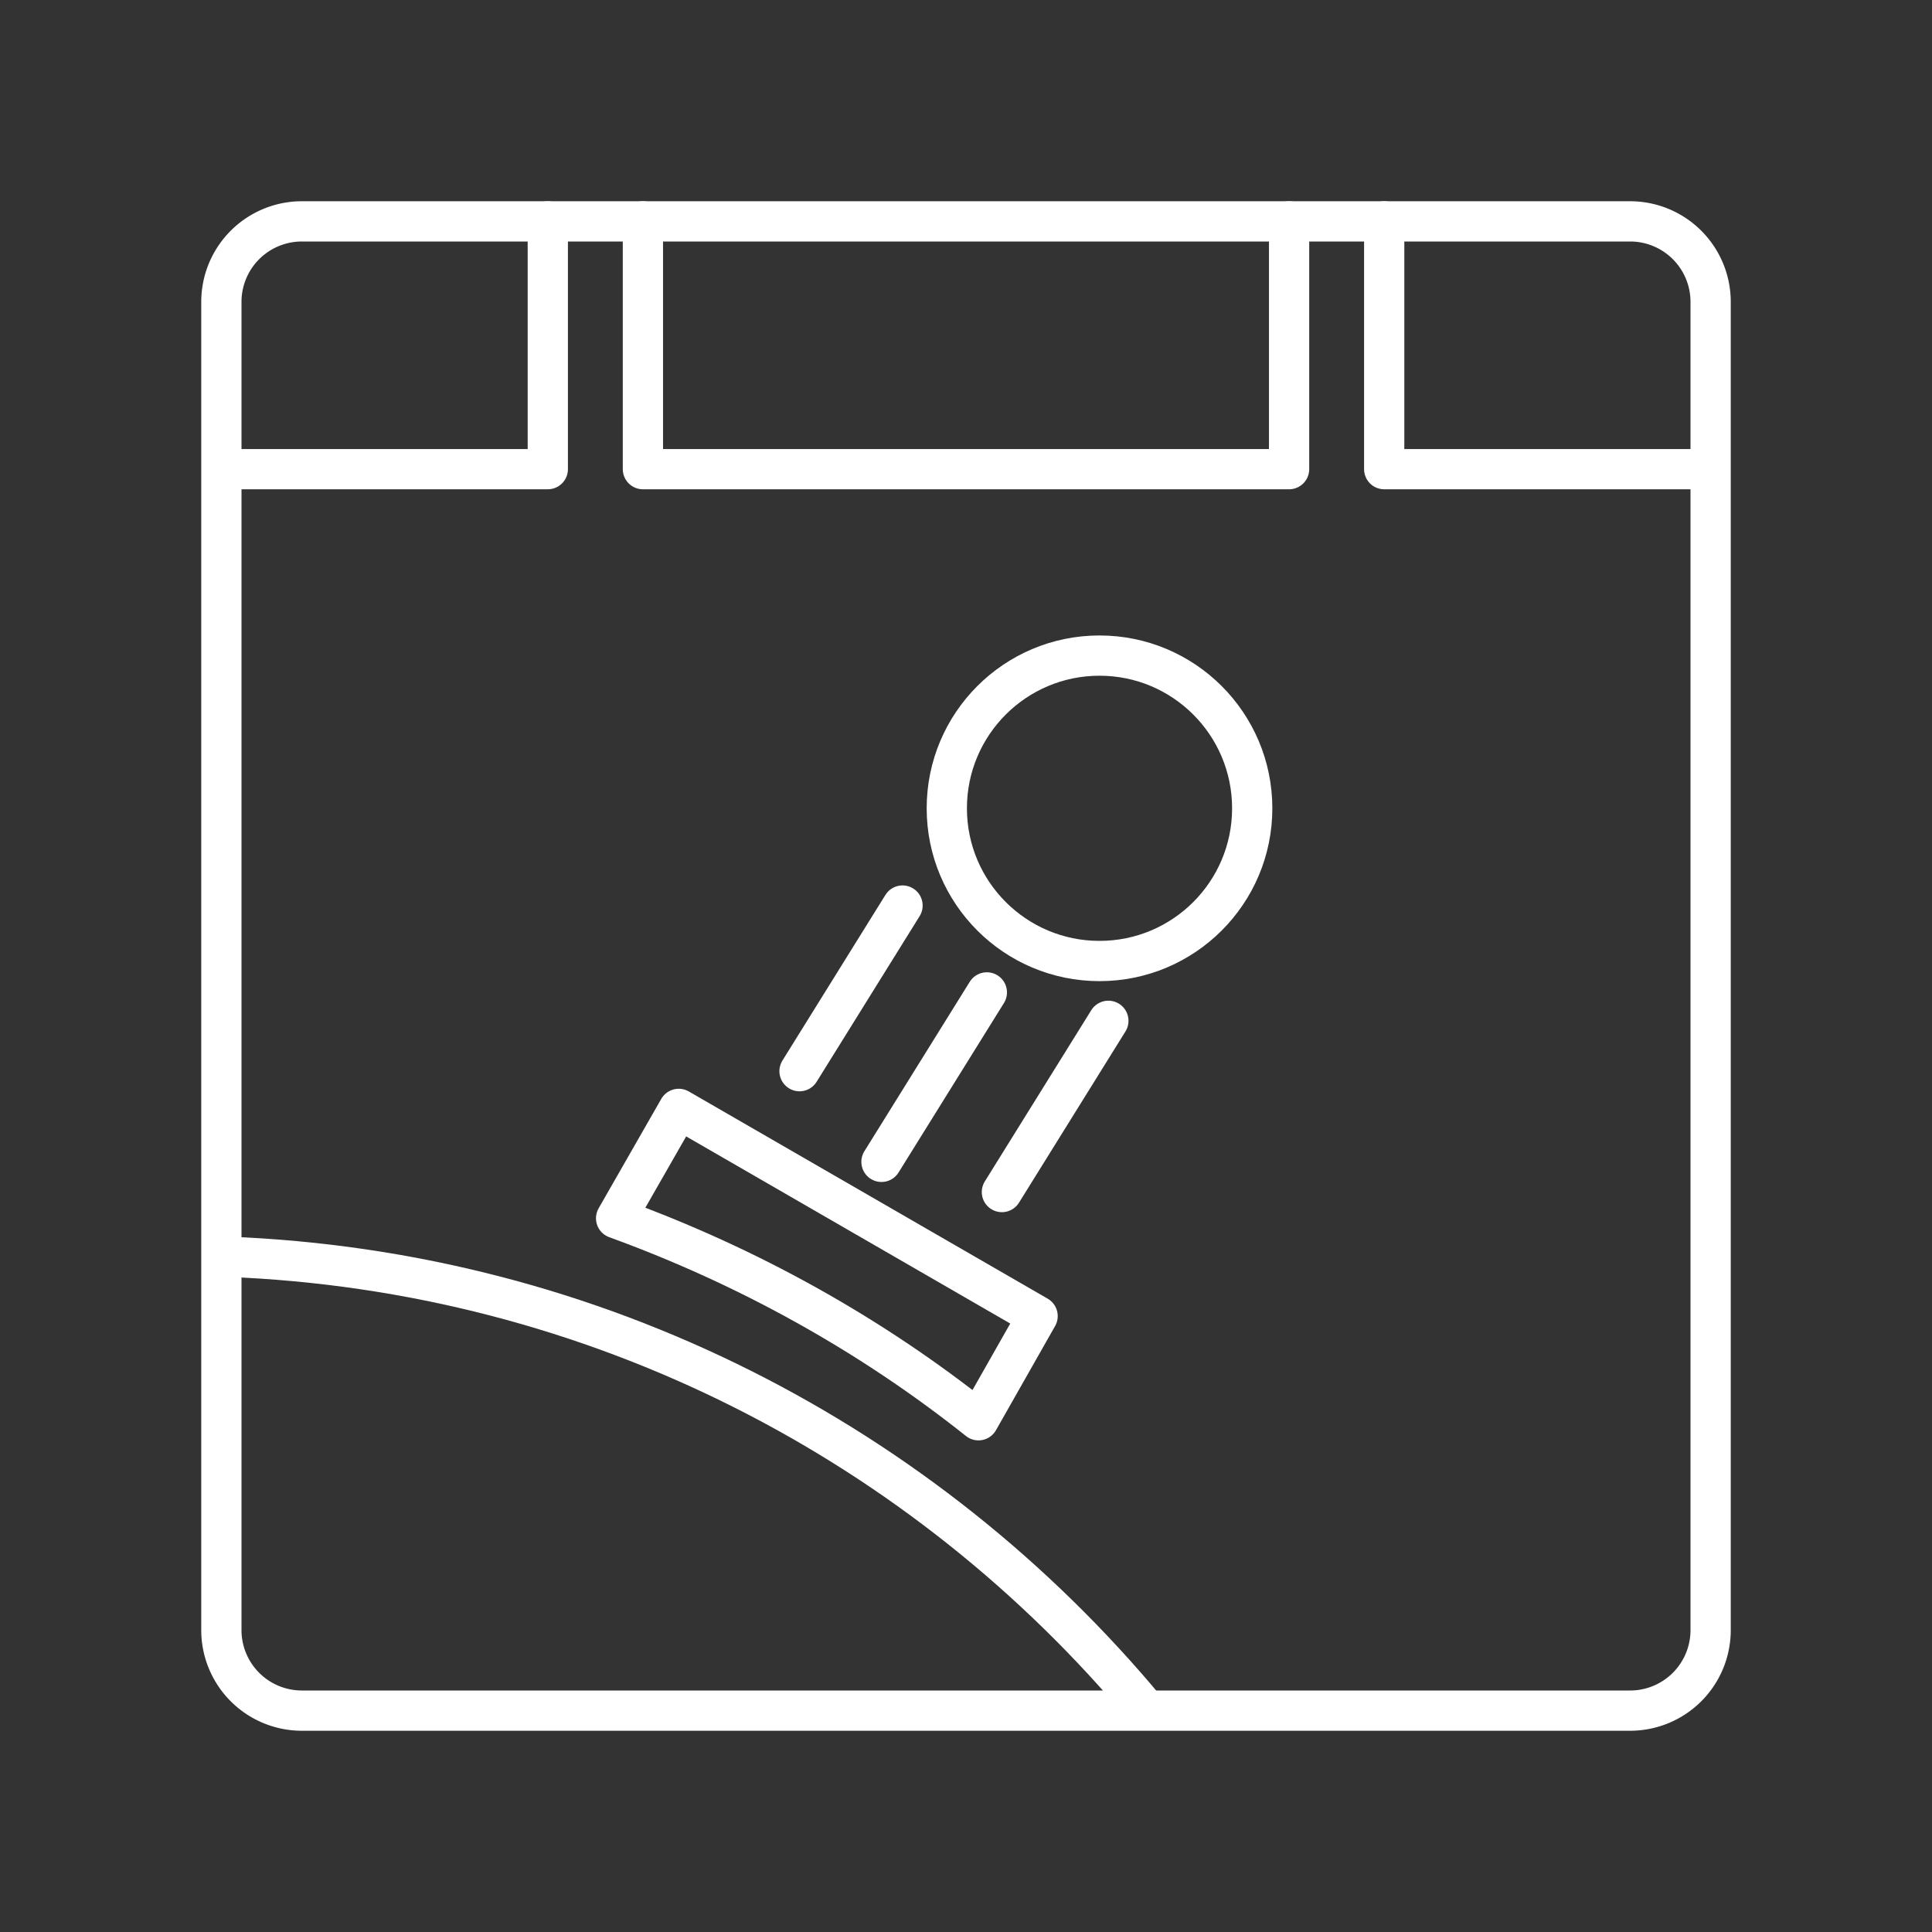 <?xml version="1.0" encoding="UTF-8" standalone="no"?>
<!-- Created with Inkscape (http://www.inkscape.org/) -->

<svg
   width="48"
   height="48"
   viewBox="0 0 48 48"
   version="1.1"
   id="svg5"
   inkscape:version="1.1.1 (3bf5ae0d25, 2021-09-20)"
   sodipodi:docname="ballz_shooter.svg"
   xmlns:inkscape="http://www.inkscape.org/namespaces/inkscape"
   xmlns:sodipodi="http://sodipodi.sourceforge.net/DTD/sodipodi-0.dtd"
   xmlns="http://www.w3.org/2000/svg"
   xmlns:svg="http://www.w3.org/2000/svg">
  <rect x="0" y="0" width="48" height="48" fill="#333333" stroke="none"/>
  <sodipodi:namedview
     id="namedview7"
     pagecolor="#505050"
     bordercolor="#eeeeee"
     borderopacity="1"
     inkscape:pageshadow="0"
     inkscape:pageopacity="0"
     inkscape:pagecheckerboard="0"
     inkscape:document-units="px"
     showgrid="false"
     units="px"
     inkscape:object-paths="true"
     inkscape:zoom="11.313709"
     inkscape:cx="20.638679"
     inkscape:cy="24.792931"
     inkscape:window-width="1914"
     inkscape:window-height="1055"
     inkscape:window-x="0"
     inkscape:window-y="19"
     inkscape:window-maximized="1"
     inkscape:current-layer="layer1" />
  <defs
     id="defs2">
    <style
       id="style5543">.a{fill:none;stroke:#fff;stroke-linecap:round;stroke-linejoin:round;}</style>
  </defs>
  <g
     inkscape:label="Layer 1"
     inkscape:groupmode="layer"
     id="layer1">
    <ellipse
       style="fill:none;stroke:#ffffff;stroke-width:1;stroke-linecap:round;stroke-linejoin:round;paint-order:markers fill stroke;stop-color:#000000;stroke-miterlimit:4;stroke-dasharray:none"
       id="path855"
       cx="27.317"
       cy="20.082"
       rx="3.794"
       ry="3.794" />
    <path
       style="fill:none;stroke:#ffffff;stroke-width:1;stroke-linecap:round;stroke-linejoin:round;stroke-opacity:1;stroke-miterlimit:4;stroke-dasharray:none"
       d="M 21.9,28.866 24.518,24.656"
       id="path1010"
       sodipodi:nodetypes="cc" />
    <path
       style="fill:none;stroke:#ffffff;stroke-width:1;stroke-linecap:round;stroke-linejoin:round;stroke-opacity:1;stroke-miterlimit:4;stroke-dasharray:none"
       d="m 24.892,29.616 2.645,-4.254"
       id="path1094"
       sodipodi:nodetypes="cc" />
    <path
       style="fill:none;stroke:#ffffff;stroke-width:1;stroke-linecap:round;stroke-linejoin:round;stroke-opacity:1;stroke-miterlimit:4;stroke-dasharray:none"
       d="m 19.864,26.613 2.559,-4.115"
       id="path1096"
       sodipodi:nodetypes="cc" />
    <path
       style="fill:none;stroke:#ffffff;stroke-width:1;stroke-linecap:round;stroke-linejoin:round;stroke-miterlimit:4;stroke-dasharray:none;paint-order:markers fill stroke;stop-color:#000000"
       d="m 5.628,31.223 c 9.181,0.346 17.349,4.65 22.846,11.256"
       id="path4662"
       sodipodi:nodetypes="cc" />
    <path
       style="fill:none;stroke:#ffffff;stroke-width:1;stroke-linecap:round;stroke-linejoin:round;stroke-opacity:1;stroke-miterlimit:4;stroke-dasharray:none"
       d="m 16.863,27.55 8.916,5.148 -1.469,2.588 c -2.666,-2.123 -5.712,-3.822 -9.003,-5.018 z"
       id="path1802"
       sodipodi:nodetypes="ccccc" />
    <path
       class="a"
       d="m 40.5,5.5 h -33 a 2,2 0 0 0 -2,2 v 33 a 2,2 0 0 0 2,2 h 33 a 2,2 0 0 0 2,-2 v -33 a 2,2 0 0 0 -2,-2 z"
       id="path5547" />
    <g
       id="g7899"
       transform="translate(0.034)">
      <path
         style="fill:none;stroke:#ffffff;stroke-width:1px;stroke-linecap:round;stroke-linejoin:round;stroke-opacity:1"
         d="M 5.584,11.656 H 13.576 V 5.5"
         id="path7711"
         sodipodi:nodetypes="ccc" />
      <path
         style="fill:none;stroke:#ffffff;stroke-width:1px;stroke-linecap:round;stroke-linejoin:round;stroke-opacity:1"
         d="m 34.356,5.5 v 6.156 h 7.895"
         id="path7892"
         sodipodi:nodetypes="ccc" />
      <path
         style="fill:none;stroke:#ffffff;stroke-width:1px;stroke-linecap:round;stroke-linejoin:round;stroke-opacity:1"
         d="m 15.939,5.5 v 6.156 H 31.993 V 5.5"
         id="path7894" />
    </g>
  </g>
</svg>
